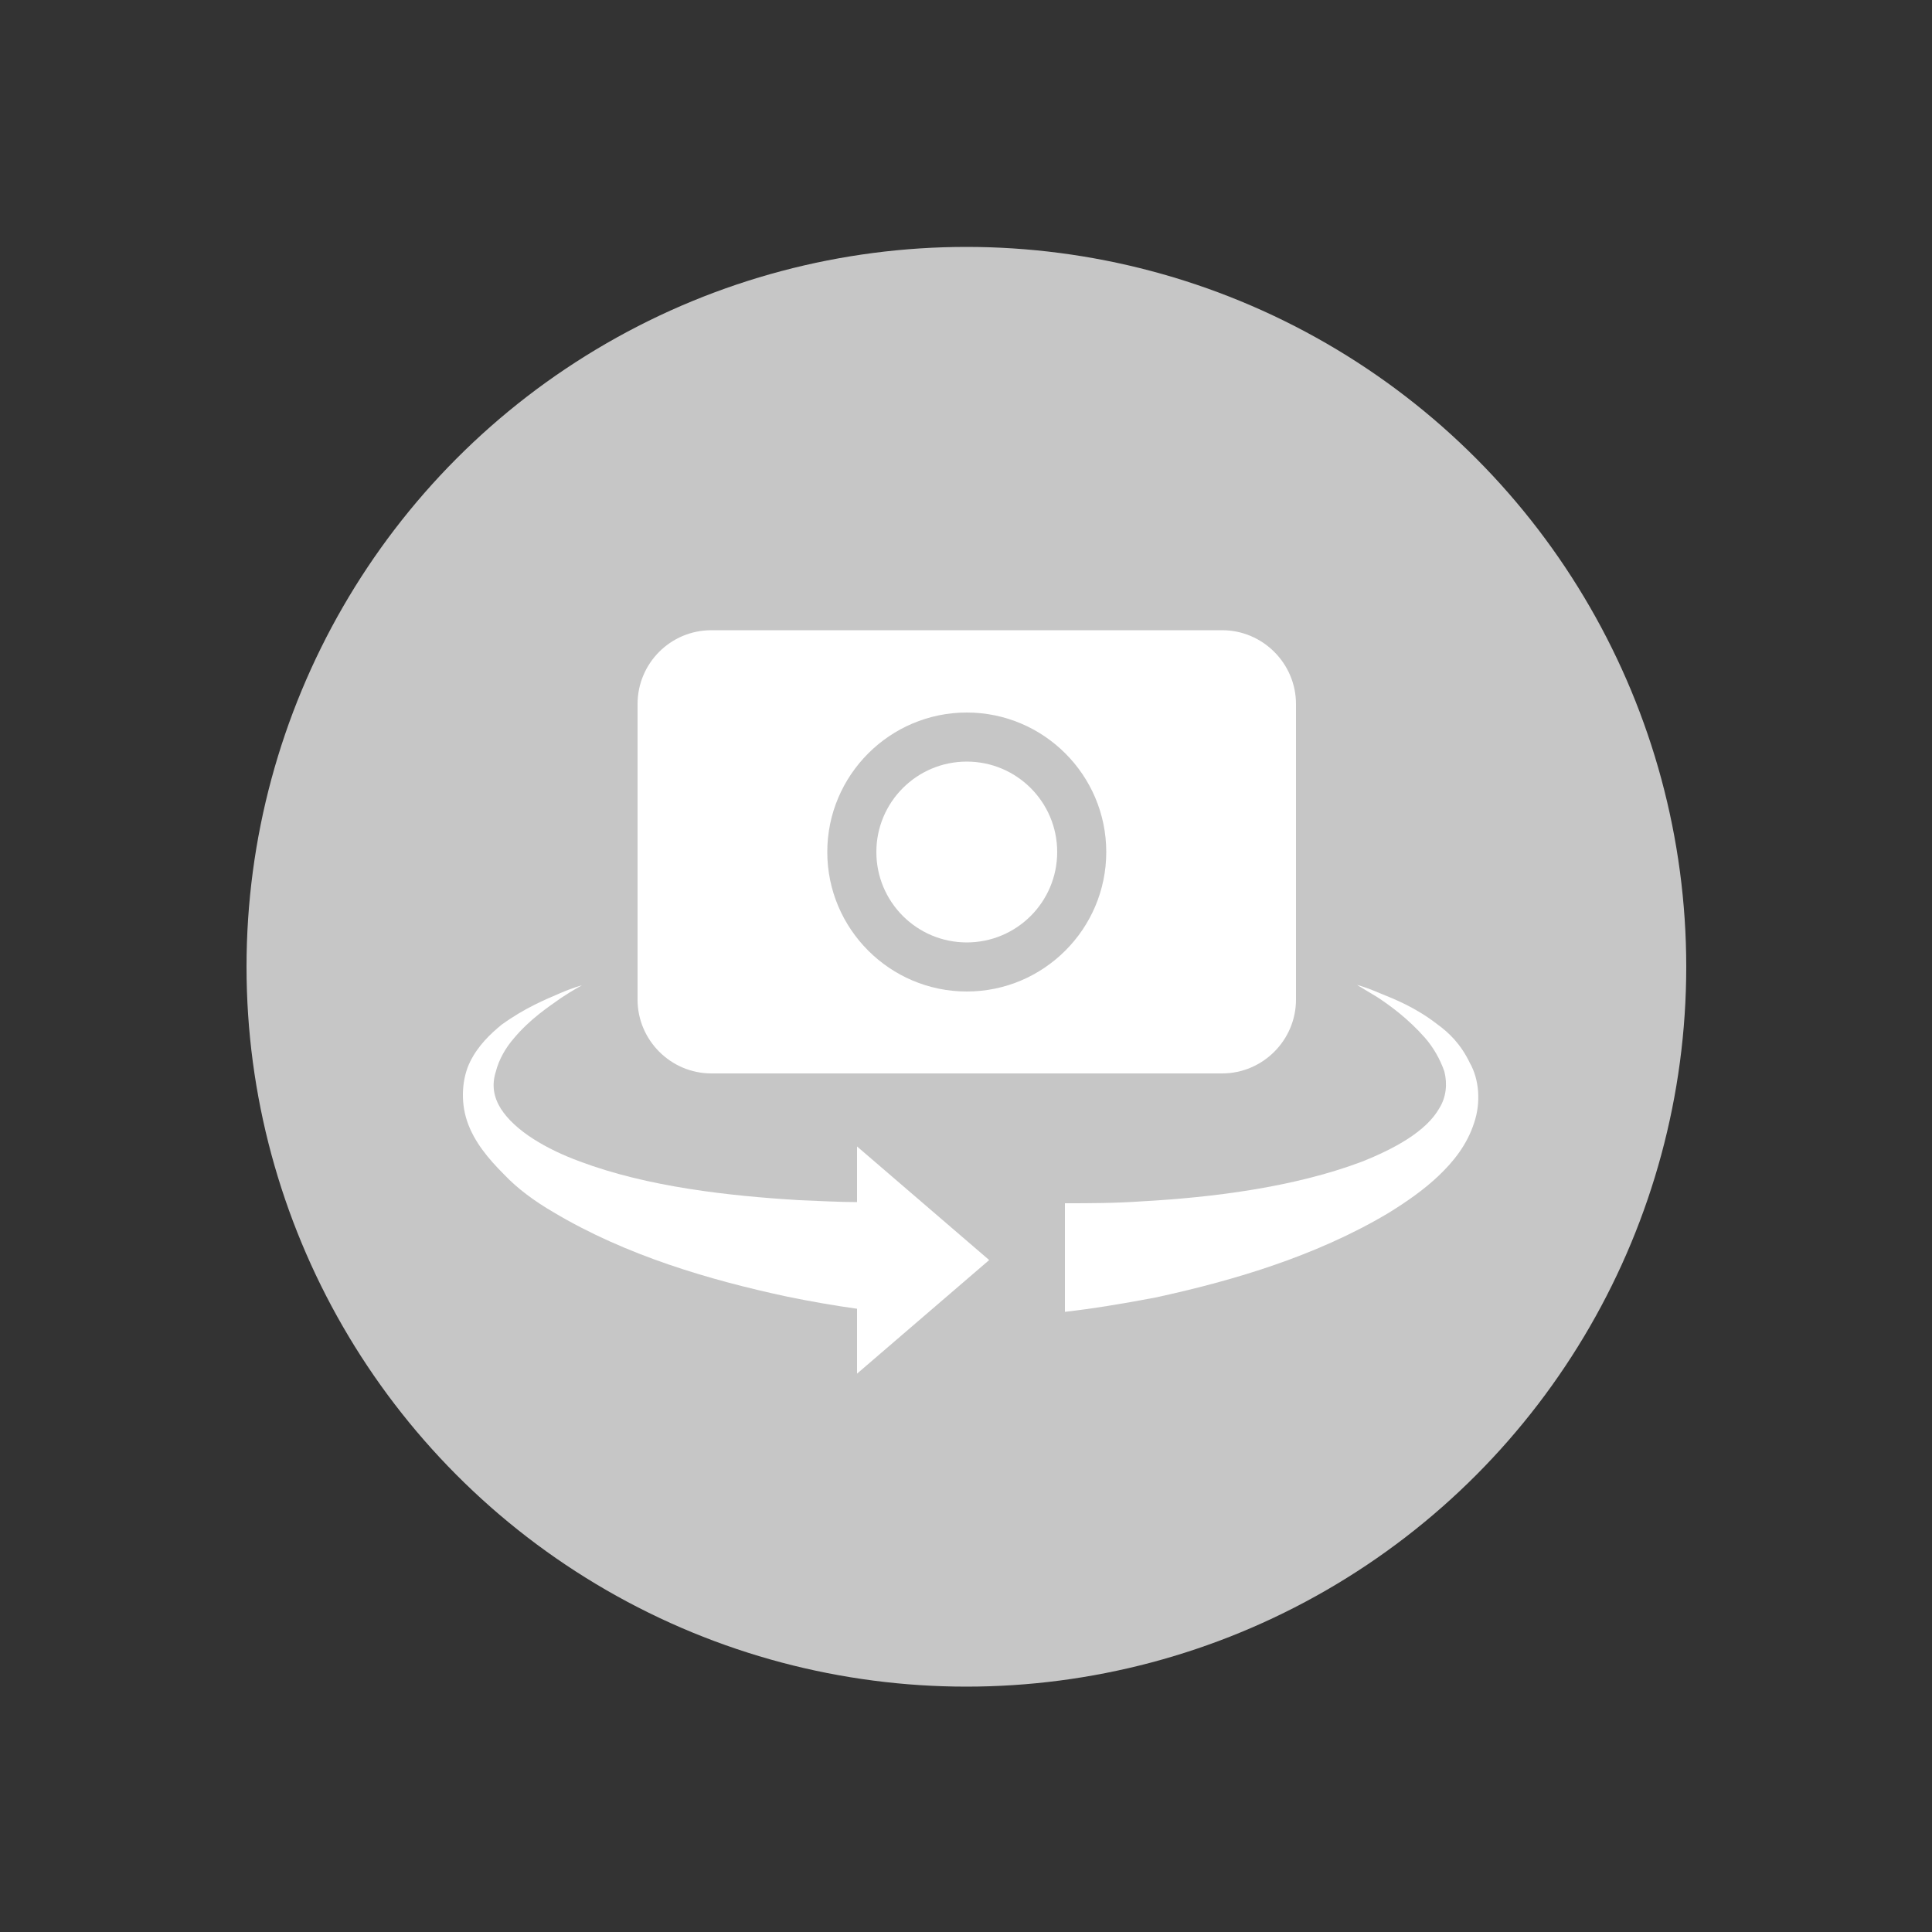 <?xml version="1.0" encoding="utf-8"?>
<!-- Generator: Adobe Illustrator 22.0.1, SVG Export Plug-In . SVG Version: 6.00 Build 0)  -->
<svg version="1.1" id="Capa_1" xmlns="http://www.w3.org/2000/svg" xmlns:xlink="http://www.w3.org/1999/xlink" x="0px" y="0px"
	 viewBox="0 0 500 500" style="enable-background:new 0 0 500 500;" xml:space="preserve">
<rect x="0" y="0" width="500" height="500" fill="#333333" stroke="none"/>
<style type="text/css">
	.st0{fill:#C6C6C6;}
	.st1{fill:#FFFFFF;}
	.st2{fill:#FFFFFF;stroke:#FFFFFF;stroke-width:5.55;stroke-miterlimit:10;}
	.st3{fill:#DC3336;}
	.st4{fill:#F4C312;}
	.st5{fill:#4EB056;}
	.st6{fill:#547DBE;}
	.st7{fill:#EDEDED;}
	.st8{fill:#DADADA;}
	.st9{clip-path:url(#SVGID_2_);fill:#DADADA;}
</style>
<circle class="st0" cx="250.1" cy="250.2" r="186.3"/>
<g>
	<g>
		<circle class="st1" cx="250.2" cy="220.5" r="23.4"/>
		<path class="st1" d="M316.3,163.1H184.1c-10.6,0-19.1,8.6-19.1,19.1v76.5c0,10.5,8.6,19.1,19.1,19.1h132.2
			c10.5,0,19.1-8.6,19.1-19.1v-76.5C335.4,171.7,326.8,163.1,316.3,163.1z M250.2,256.6c-19.9,0-36.1-16.2-36.1-36.1
			s16.2-36.1,36.1-36.1s36.1,16.2,36.1,36.1S270.1,256.6,250.2,256.6z"/>
	</g>
	<path class="st1" d="M372,265.1c-5.8-4.5-11.3-6.6-15-8.1c-3.7-1.6-5.8-2.1-5.8-2.1s1.8,1.1,5.3,3.2c3.2,2.1,7.9,5.5,12.3,10.5
		c2.1,2.4,3.9,5.5,5,8.7c0.8,3.2,0.5,6.6-1.3,9.5c-3.4,6-11.6,10.5-20.2,13.9c-17.6,6.6-38.6,9.2-56.7,10.2
		c-7.1,0.5-13.9,0.5-20,0.5v28.1c7.1-0.8,15-2.1,23.4-3.7c19.4-4.2,41.2-10.5,60.2-21.8c4.7-2.9,9.2-6,13.1-9.7
		c3.9-3.7,7.4-8.1,9.2-13.7c1.8-5.3,1.3-11.3-1.1-15.5C378,270.1,374.9,267.2,372,265.1z"/>
	<path class="st1" d="M143.2,313.7c18.9,11.3,40.7,17.6,60.2,21.8c6.3,1.3,12.6,2.4,18.4,3.2v16.8l34.2-29.4l-34.2-29.4v14.4
		c-4.7,0-9.7-0.3-15-0.5c-18.1-1.1-39.1-3.4-56.7-10c-8.7-3.2-16.8-7.9-20.5-13.7c-1.8-2.9-2.4-6-1.3-9.5c0.8-3.2,2.6-6.3,4.7-8.7
		c4.2-5,8.9-8.1,12.3-10.5c3.2-2.1,5.3-3.2,5.3-3.2s-2.1,0.5-5.8,2.1c-3.7,1.6-8.9,3.7-15,8.1c-2.9,2.4-6,5.3-8.1,9.5
		c-2.1,4.2-2.6,10.2-0.8,15.5s5.5,9.7,9.5,13.7C134,307.7,138.4,310.9,143.2,313.7z"/>
</g>
</svg>
